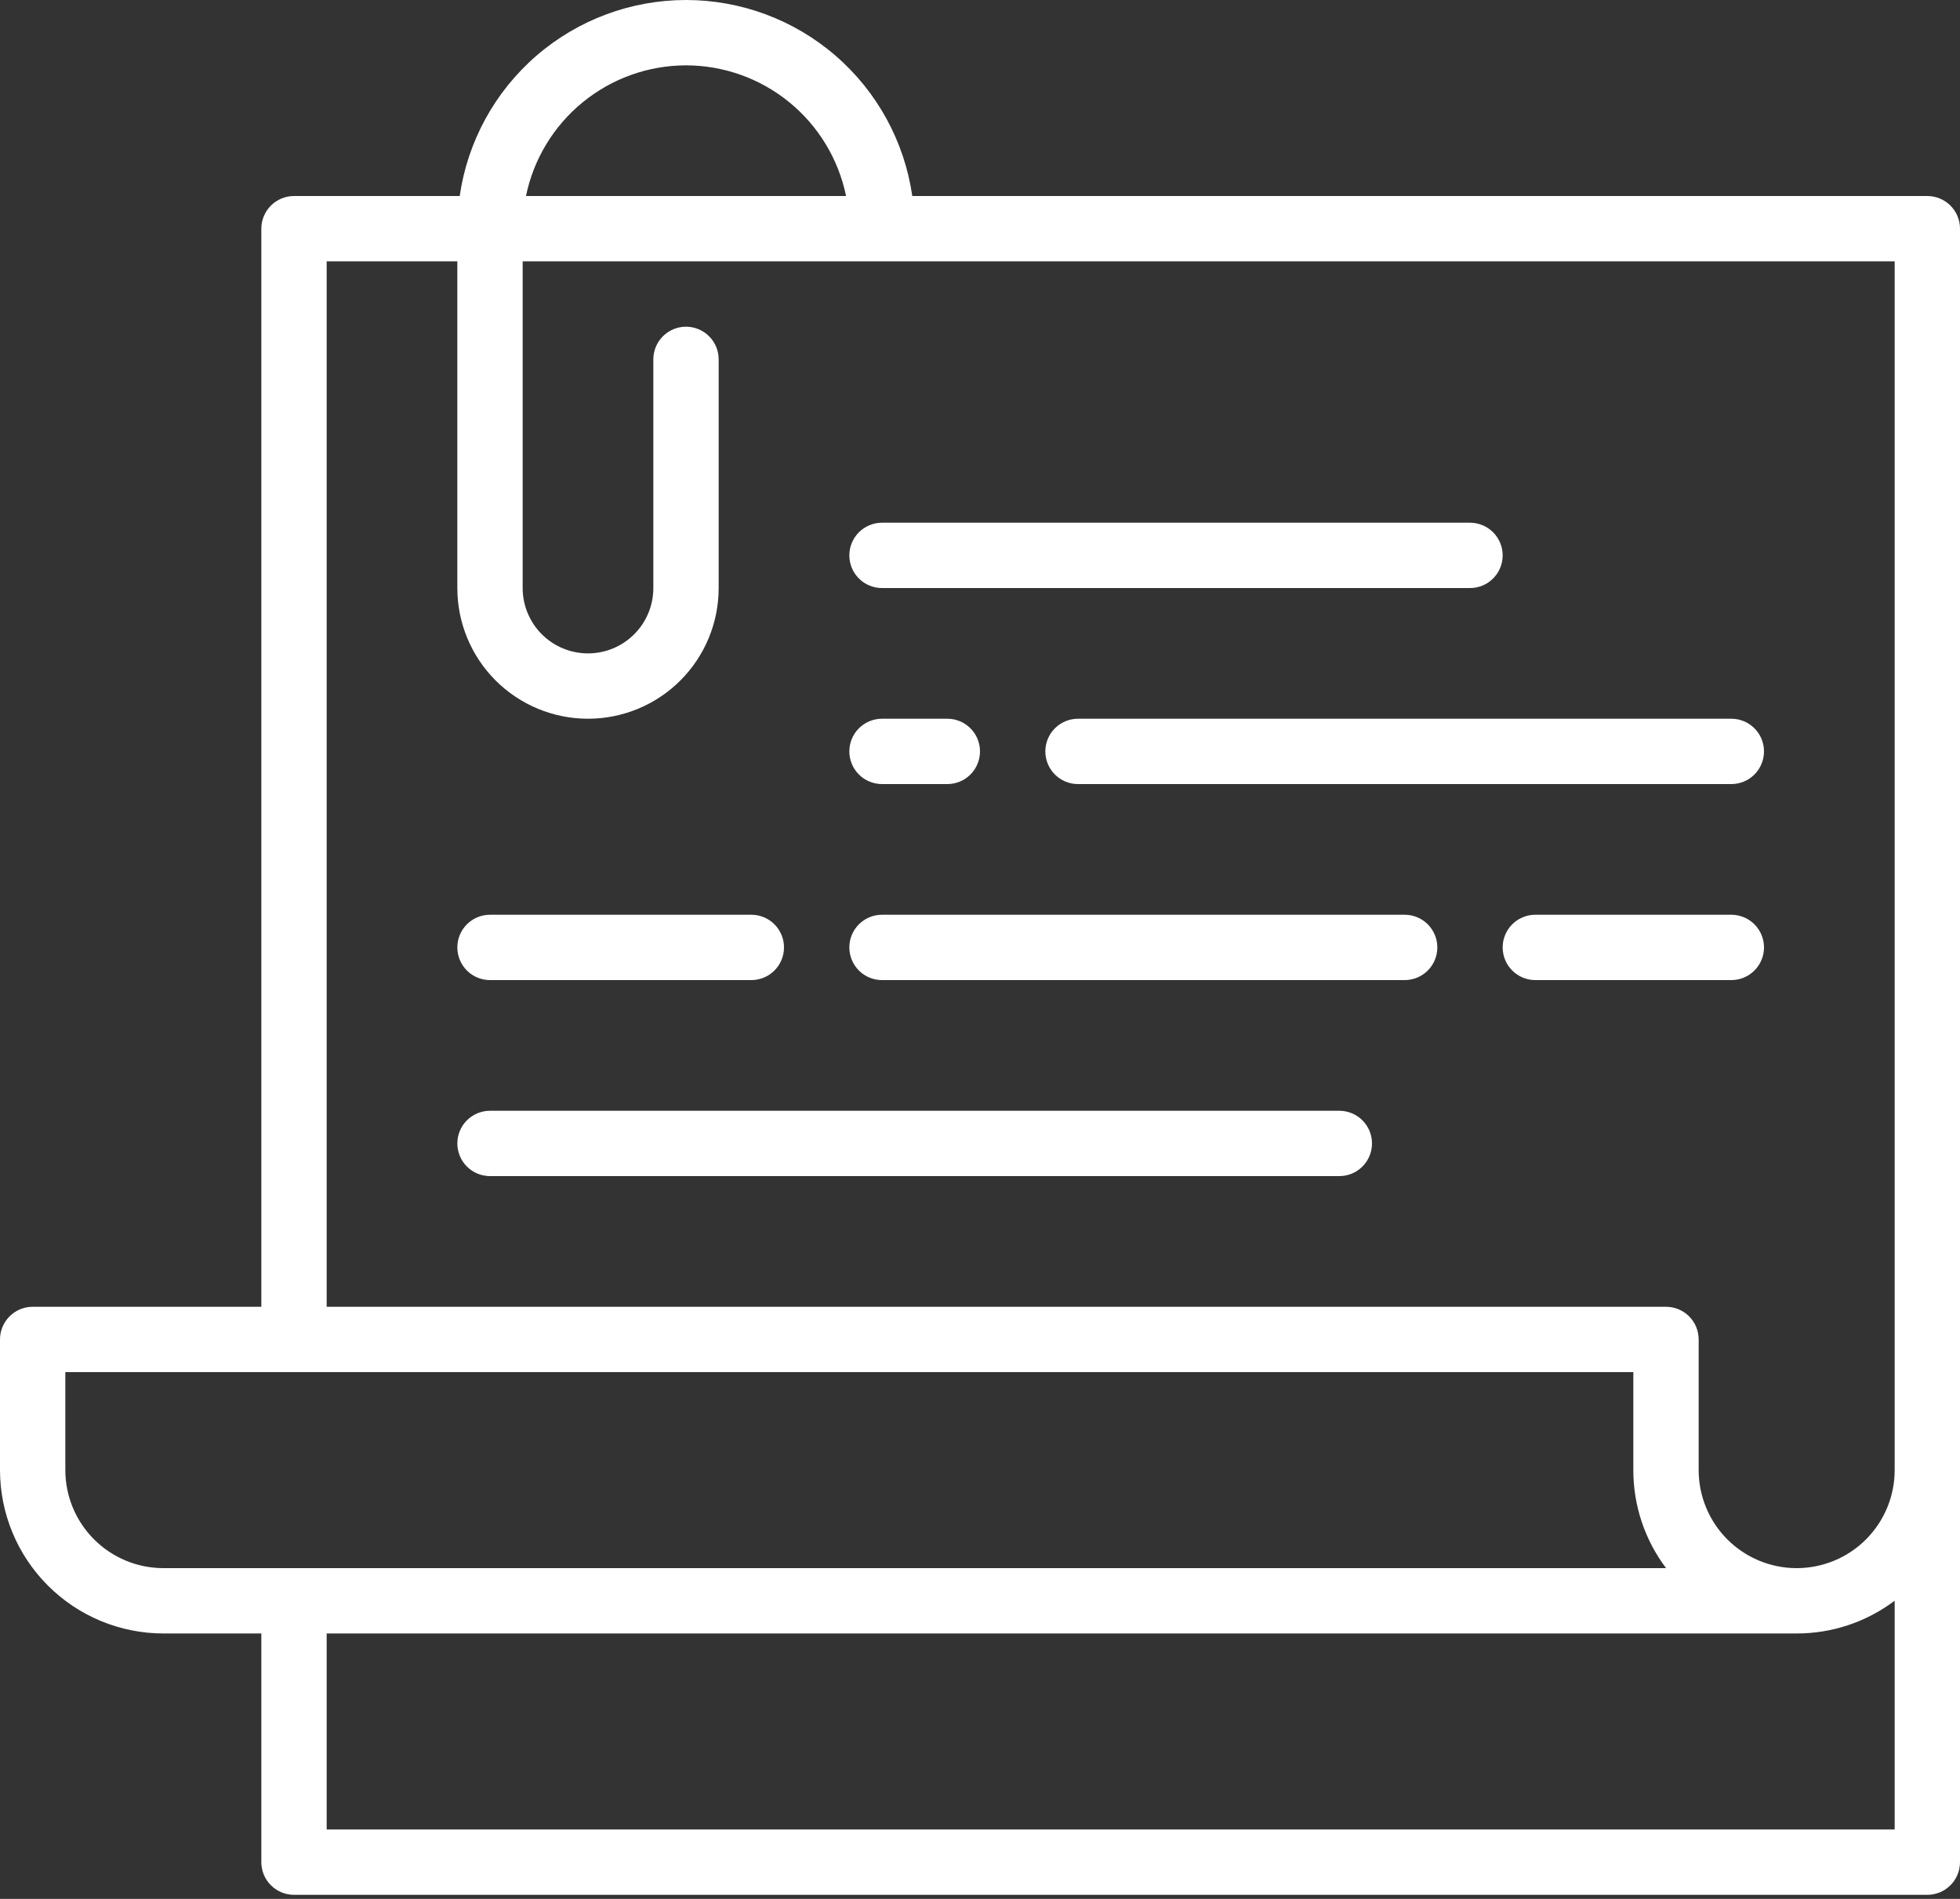 <svg width="480" height="465" viewBox="0 0 480 465" fill="none" xmlns="http://www.w3.org/2000/svg">
<rect x="0" y="0" width="480" height="465" fill="#333333" stroke="none"/>
<path d="M472 48.002H223.419C221.497 34.674 214.837 22.485 204.659 13.669C194.48 4.853 181.466 0 168 0C154.534 0 141.52 4.853 131.341 13.669C121.163 22.485 114.503 34.674 112.581 48.002H72C69.878 48.002 67.843 48.845 66.343 50.345C64.843 51.846 64 53.88 64 56.002V320.002H8C5.878 320.002 3.843 320.845 2.343 322.345C0.843 323.846 0 325.88 0 328.002V360.002C0.012 370.607 4.23 380.774 11.729 388.273C19.228 395.772 29.395 399.99 40 400.002H64V456.002C64 458.124 64.843 460.159 66.343 461.659C67.843 463.159 69.878 464.002 72 464.002H472C474.122 464.002 476.157 463.159 477.657 461.659C479.157 460.159 480 458.124 480 456.002V56.002C480 53.88 479.157 51.846 477.657 50.345C476.157 48.845 474.122 48.002 472 48.002ZM168 16.002C177.218 16.013 186.15 19.201 193.291 25.031C200.432 30.86 205.344 38.973 207.2 48.002H128.81C130.666 38.975 135.577 30.863 142.715 25.034C149.854 19.205 158.784 16.015 168 16.002V16.002ZM80 64.002H112V144.002C112 152.489 115.371 160.628 121.373 166.63C127.374 172.631 135.513 176.002 144 176.002C152.487 176.002 160.626 172.631 166.627 166.63C172.629 160.628 176 152.489 176 144.002V88.002C176 85.88 175.157 83.846 173.657 82.345C172.157 80.845 170.122 80.002 168 80.002C165.878 80.002 163.843 80.845 162.343 82.345C160.843 83.846 160 85.88 160 88.002V144.002C160 148.246 158.314 152.315 155.314 155.316C152.313 158.316 148.243 160.002 144 160.002C139.757 160.002 135.687 158.316 132.686 155.316C129.686 152.315 128 148.246 128 144.002V64.002H464V360.002C464 366.367 461.471 372.472 456.971 376.973C452.47 381.474 446.365 384.002 440 384.002C433.635 384.002 427.53 381.474 423.029 376.973C418.529 372.472 416 366.367 416 360.002V328.002C416 325.88 415.157 323.846 413.657 322.345C412.157 320.845 410.122 320.002 408 320.002H80V64.002ZM16 360.002V336.002H400V360.002C399.99 368.662 402.806 377.088 408.019 384.002H40C33.637 383.995 27.537 381.464 23.038 376.964C18.538 372.465 16.007 366.365 16 360.002ZM80 448.002V400.002H440C448.66 400.011 457.086 397.195 464 391.98V448.002H80ZM352 232.002C352 234.124 351.157 236.159 349.657 237.659C348.157 239.159 346.122 240.002 344 240.002H216C213.878 240.002 211.843 239.159 210.343 237.659C208.843 236.159 208 234.124 208 232.002C208 229.88 208.843 227.846 210.343 226.345C211.843 224.845 213.878 224.002 216 224.002H344C346.122 224.002 348.157 224.845 349.657 226.345C351.157 227.846 352 229.88 352 232.002ZM336 280.002C336 282.124 335.157 284.159 333.657 285.659C332.157 287.159 330.122 288.002 328 288.002H120C117.878 288.002 115.843 287.159 114.343 285.659C112.843 284.159 112 282.124 112 280.002C112 277.88 112.843 275.846 114.343 274.345C115.843 272.845 117.878 272.002 120 272.002H328C330.122 272.002 332.157 272.845 333.657 274.345C335.157 275.846 336 277.88 336 280.002ZM208 136.002C208 133.88 208.843 131.846 210.343 130.345C211.843 128.845 213.878 128.002 216 128.002H360C362.122 128.002 364.157 128.845 365.657 130.345C367.157 131.846 368 133.88 368 136.002C368 138.124 367.157 140.159 365.657 141.659C364.157 143.159 362.122 144.002 360 144.002H216C213.878 144.002 211.843 143.159 210.343 141.659C208.843 140.159 208 138.124 208 136.002ZM264 176.002H424C426.122 176.002 428.157 176.845 429.657 178.345C431.157 179.846 432 181.88 432 184.002C432 186.124 431.157 188.159 429.657 189.659C428.157 191.159 426.122 192.002 424 192.002H264C261.878 192.002 259.843 191.159 258.343 189.659C256.843 188.159 256 186.124 256 184.002C256 181.88 256.843 179.846 258.343 178.345C259.843 176.845 261.878 176.002 264 176.002ZM424 240.002H376C373.878 240.002 371.843 239.159 370.343 237.659C368.843 236.159 368 234.124 368 232.002C368 229.88 368.843 227.846 370.343 226.345C371.843 224.845 373.878 224.002 376 224.002H424C426.122 224.002 428.157 224.845 429.657 226.345C431.157 227.846 432 229.88 432 232.002C432 234.124 431.157 236.159 429.657 237.659C428.157 239.159 426.122 240.002 424 240.002ZM208 184.002C208 181.88 208.843 179.846 210.343 178.345C211.843 176.845 213.878 176.002 216 176.002H232C234.122 176.002 236.157 176.845 237.657 178.345C239.157 179.846 240 181.88 240 184.002C240 186.124 239.157 188.159 237.657 189.659C236.157 191.159 234.122 192.002 232 192.002H216C213.878 192.002 211.843 191.159 210.343 189.659C208.843 188.159 208 186.124 208 184.002ZM112 232.002C112 229.88 112.843 227.846 114.343 226.345C115.843 224.845 117.878 224.002 120 224.002H184C186.122 224.002 188.157 224.845 189.657 226.345C191.157 227.846 192 229.88 192 232.002C192 234.124 191.157 236.159 189.657 237.659C188.157 239.159 186.122 240.002 184 240.002H120C117.878 240.002 115.843 239.159 114.343 237.659C112.843 236.159 112 234.124 112 232.002Z" fill="white"/>
</svg>
